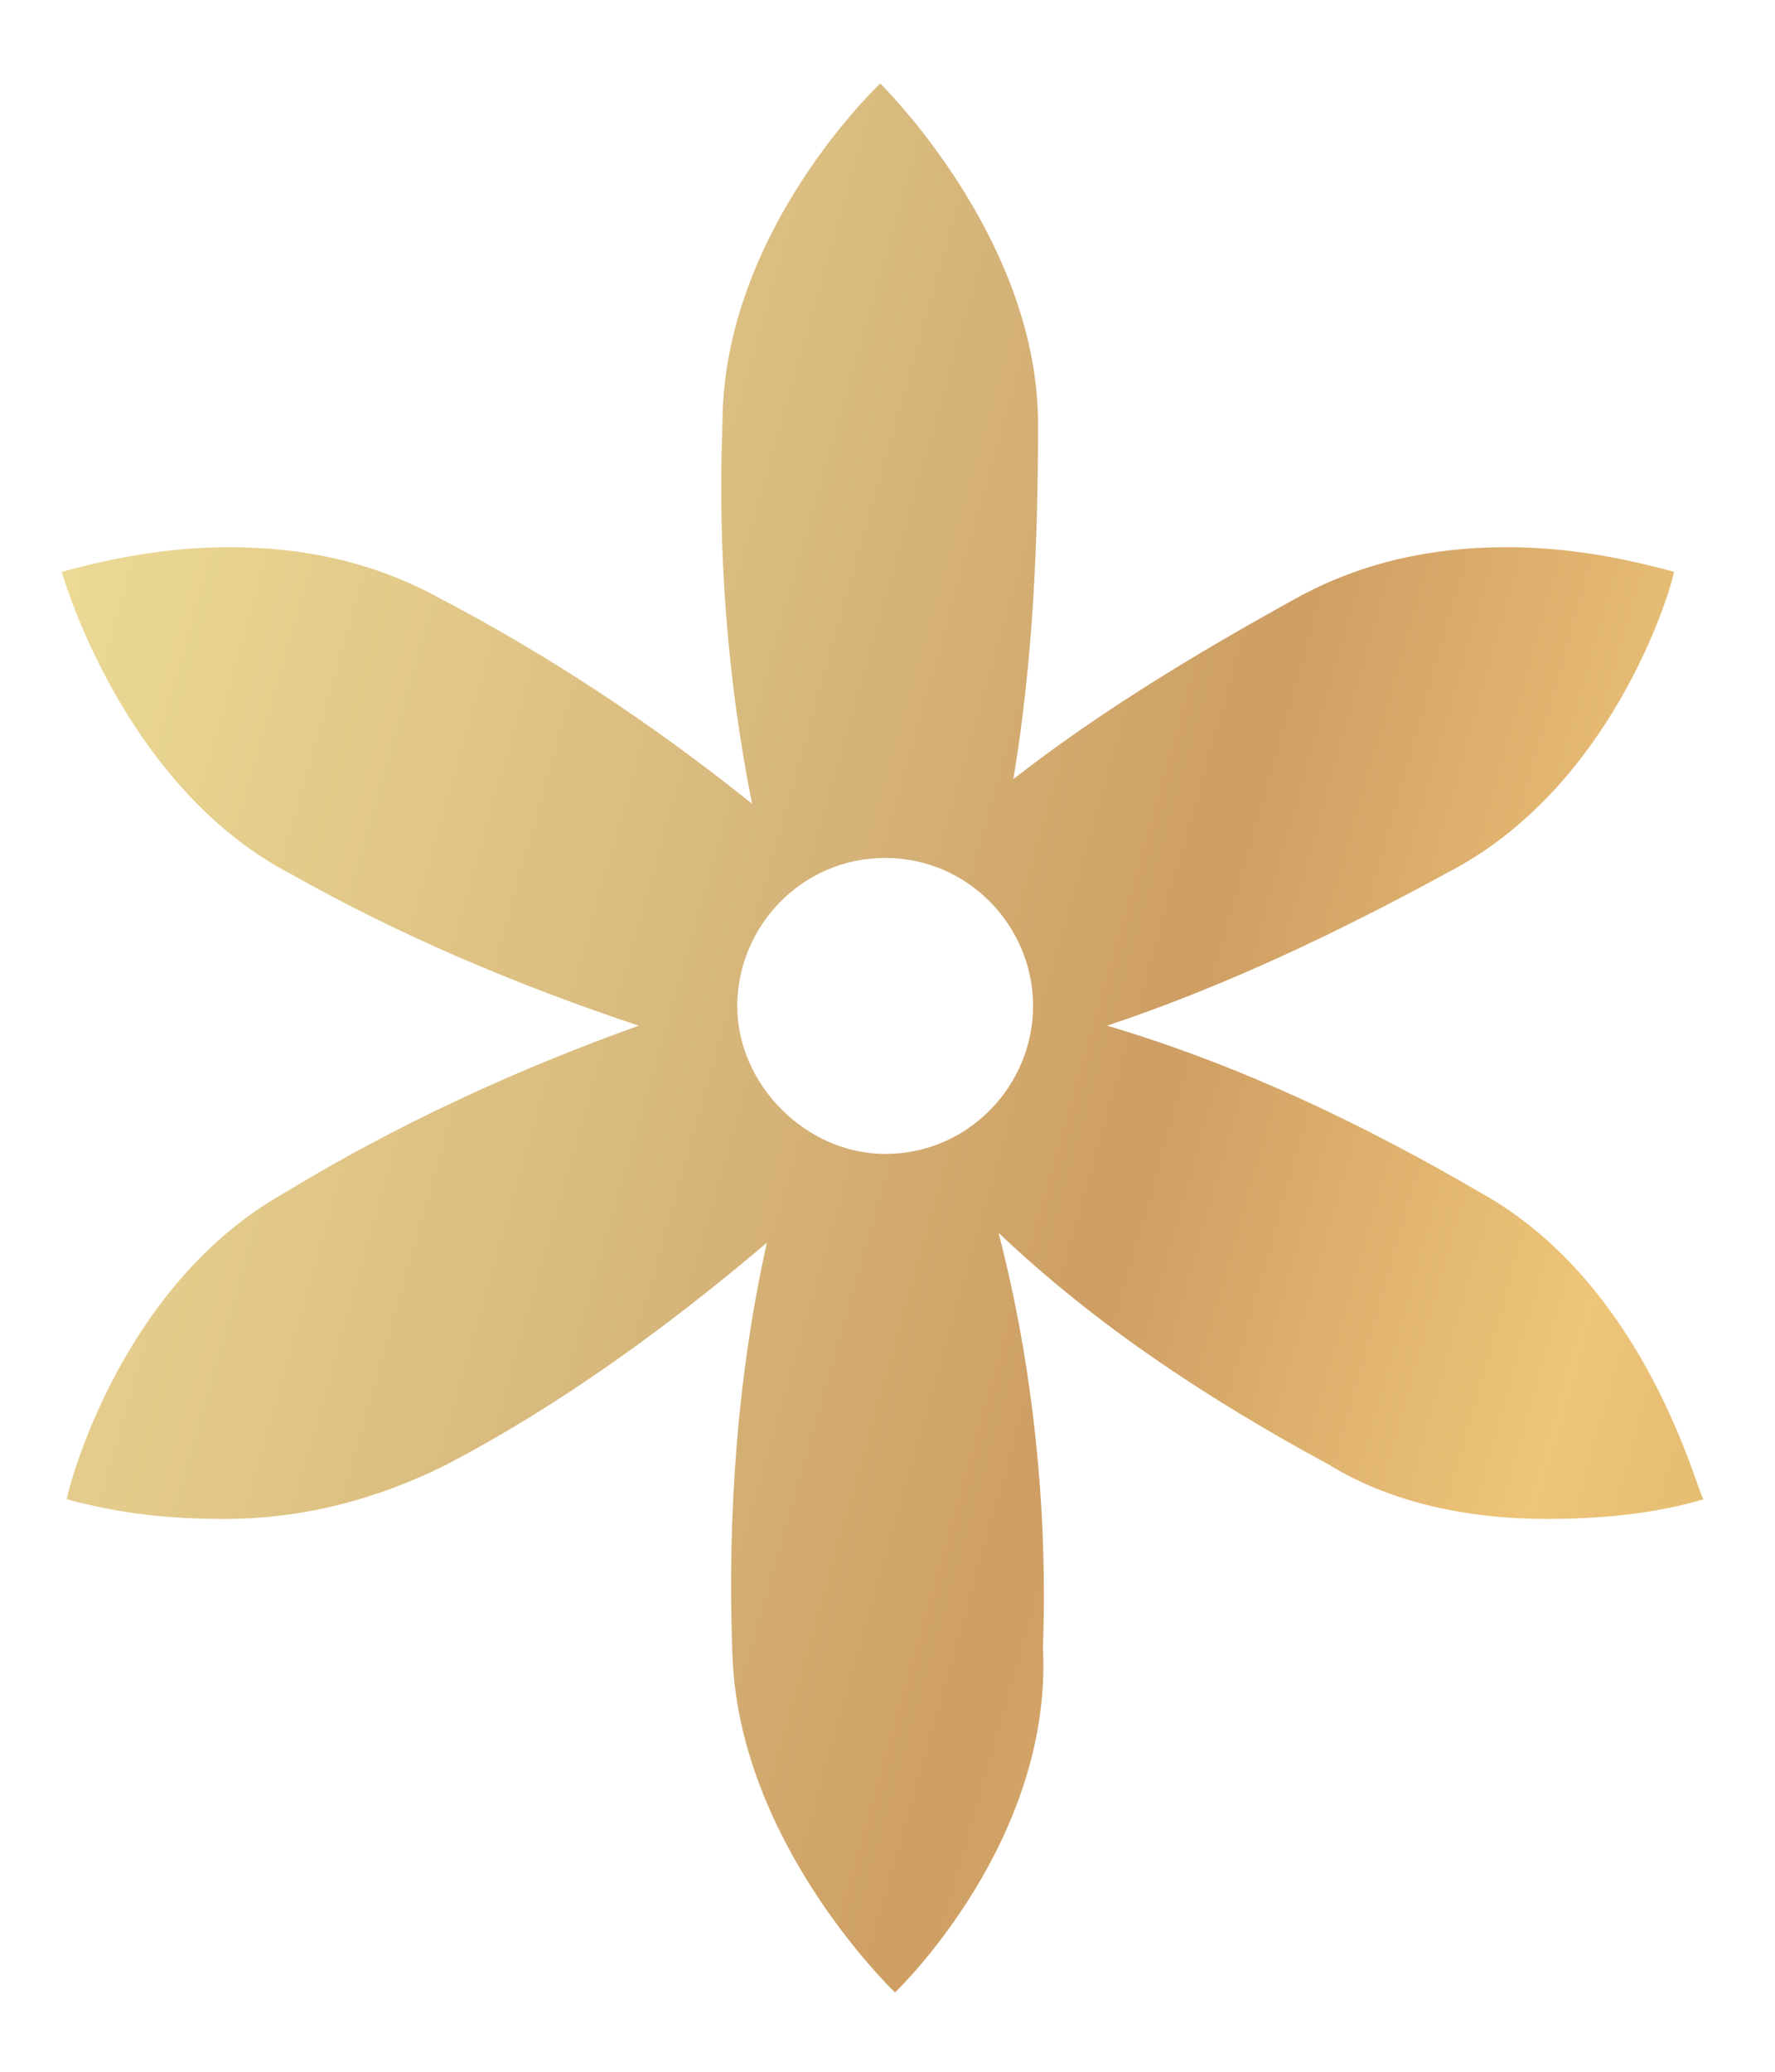 <?xml version="1.0" encoding="utf-8"?>
<!-- Generator: Adobe Illustrator 26.2.1, SVG Export Plug-In . SVG Version: 6.00 Build 0)  -->
<svg version="1.0" id="Capa_1" xmlns="http://www.w3.org/2000/svg" xmlns:xlink="http://www.w3.org/1999/xlink" x="0px" y="0px"
	 viewBox="0 0 36 42" style="enable-background:new 0 0 36 42;" xml:space="preserve">
<style type="text/css">
	.st0{fill:url(#Sustracción_6_00000181047846478886297830000014610549594103285140_);}
</style>
<g id="Grupo_149" transform="translate(0.553 0.693)">
	<g id="Grupo_76" transform="translate(0 0)">
		
			<linearGradient id="Sustracción_6_00000088105111309928653210000016171420231884133279_" gradientUnits="userSpaceOnUse" x1="-9.29" y1="46.034" x2="-6.332" y2="45.052" gradientTransform="matrix(33.435 0 0 -38.811 274.812 1786.387)">
			<stop  offset="0" style="stop-color:#BB9472"/>
			<stop  offset="7.800000e-02" style="stop-color:#CAB08F"/>
			<stop  offset="0.225" style="stop-color:#EEC593"/>
			<stop  offset="0.323" style="stop-color:#F1E39C"/>
			<stop  offset="0.506" style="stop-color:#D7B77C"/>
			<stop  offset="0.591" style="stop-color:#CE9E63"/>
			<stop  offset="0.681" style="stop-color:#EEC579"/>
			<stop  offset="0.752" style="stop-color:#D9B36B"/>
			<stop  offset="0.872" style="stop-color:#BF8A47"/>
			<stop  offset="1" style="stop-color:#756773"/>
			<stop  offset="1" style="stop-color:#4D404B"/>
		</linearGradient>
		<path id="Sustracción_6" style="fill:url(#Sustracción_6_00000088105111309928653210000016171420231884133279_);" d="M17.6,39.7
			L17.6,39.7c-0.1-0.1-3.2-3.1-3.3-6.9c-0.1-2.8,0.1-5.6,0.7-8.3c-2,1.7-4.2,3.3-6.5,4.5c-1.4,0.7-2.9,1.1-4.5,1.1
			c-1.1,0-2.1-0.1-3.2-0.4c0.1-0.5,1.2-4.4,4.4-6.2c2.3-1.4,4.7-2.5,7.2-3.4C10,19.3,7.6,18.3,5.3,17c-3.4-1.8-4.6-6.1-4.6-6.1
			c0,0,0,0,0,0c1.1-0.3,2.2-0.5,3.4-0.5c1.5,0,2.9,0.3,4.2,1c2.3,1.2,4.4,2.6,6.4,4.2c-0.5-2.5-0.7-5.1-0.6-7.7
			c0-3.9,3.2-6.9,3.2-6.9c0.3,0.3,3.2,3.3,3.2,6.9c0,2.4-0.1,4.8-0.5,7.2c1.8-1.4,3.8-2.6,5.8-3.7c1.3-0.7,2.7-1,4.2-1
			c1.2,0,2.3,0.2,3.4,0.5c-0.1,0.5-1.3,4.4-4.6,6.1c-2.2,1.2-4.5,2.3-6.9,3.1c2.7,0.8,5.2,2,7.6,3.4c3.4,1.9,4.4,6.2,4.5,6.2
			c0,0,0,0,0,0c-1,0.3-2.1,0.4-3.2,0.4c-1.5,0-3.1-0.3-4.4-1.1c-2.4-1.3-4.7-2.8-6.7-4.7c0.7,2.7,1,5.6,0.9,8.4
			C20.8,36.6,17.7,39.6,17.6,39.7L17.6,39.7z M17.4,16.7c-1.7,0-3,1.4-3,3s1.4,3,3,3c1.7,0,3-1.4,3-3c0,0,0,0,0,0
			C20.4,18.1,19.1,16.7,17.4,16.7L17.4,16.7z"/>
	</g>
</g>
</svg>
